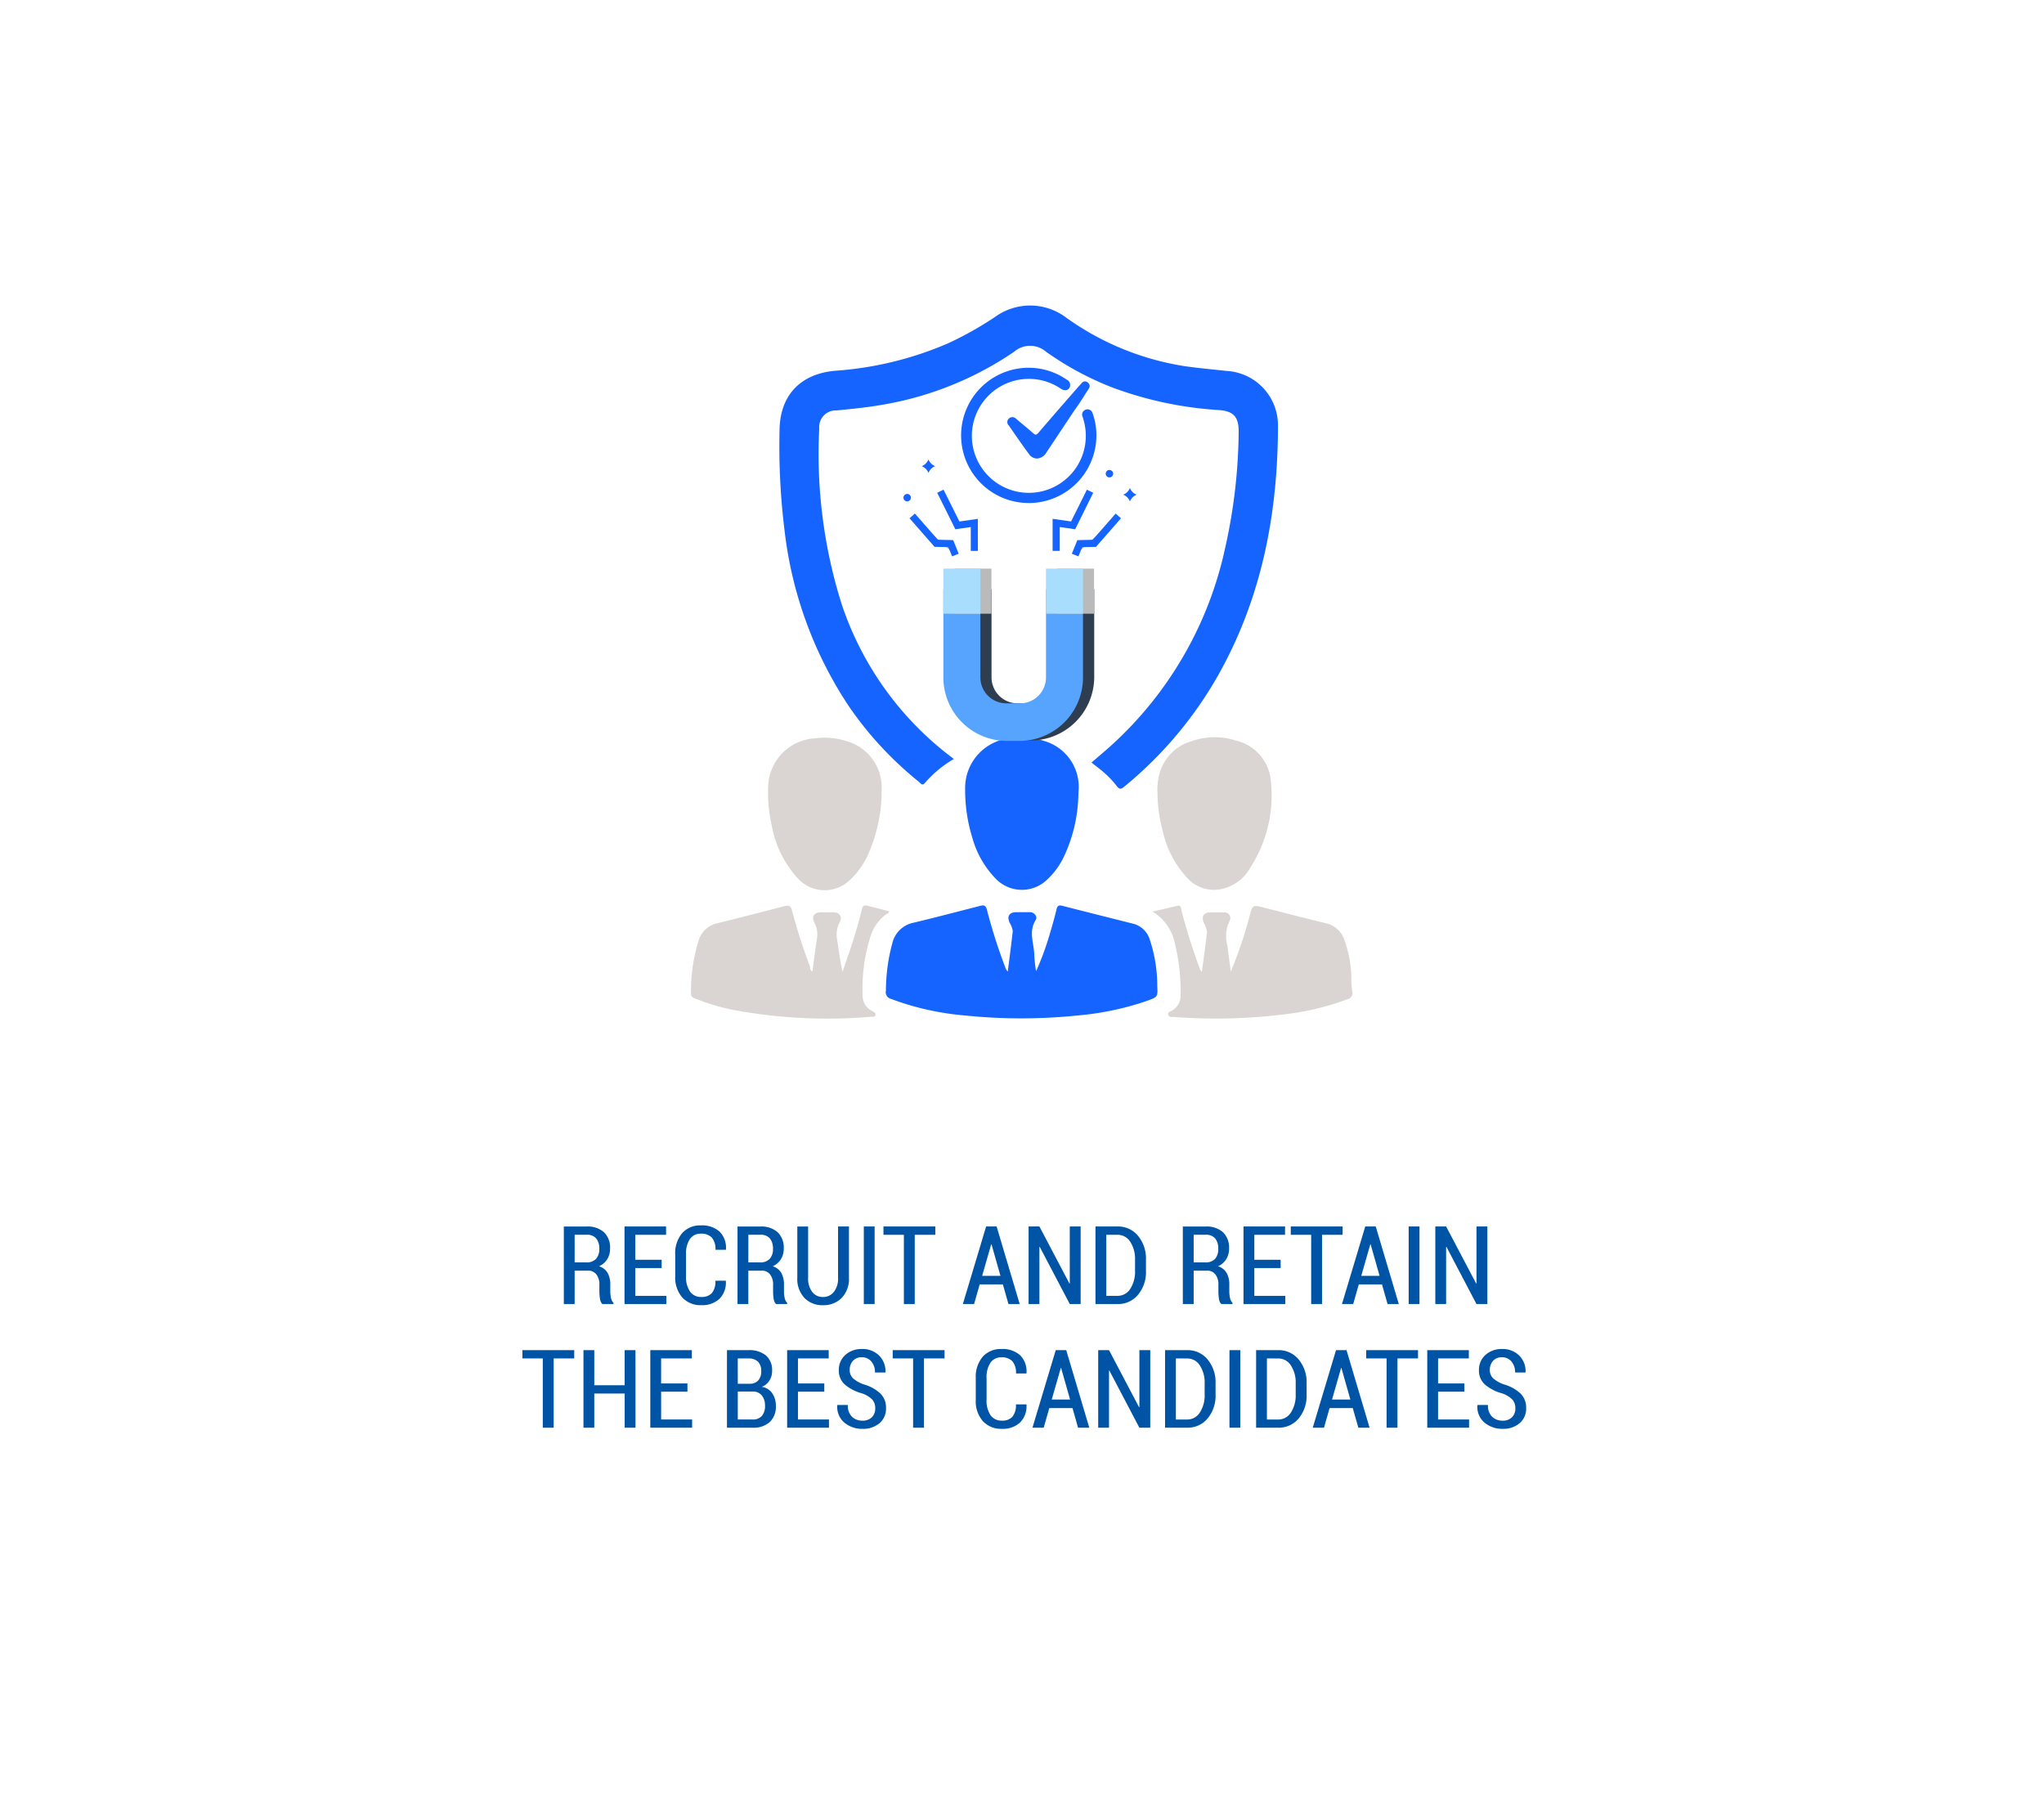 <svg id="Group_1069" data-name="Group 1069" xmlns="http://www.w3.org/2000/svg" xmlns:xlink="http://www.w3.org/1999/xlink" width="281" height="249" viewBox="0 0 281 249">
  <defs>
    <filter id="Rectangle_391" x="0" y="0"  filterUnits="userSpaceOnUse">
      <feOffset dy="3" input="SourceAlpha"/>
      <feGaussianBlur stdDeviation="3" result="blur"/>
      <feFlood flood-color="#95b2bb"/>
      <feComposite operator="in" in2="blur"/>
      <feComposite in="SourceGraphic"/>
    </filter>
  </defs>
  <g transform="matrix(1, 0, 0, 1, 0, 0)" filter="url(#Rectangle_391)">
    <path id="Rectangle_391-2" data-name="Rectangle 391" d="M2,0H227a36,36,0,0,1,36,36V195a36,36,0,0,1-36,36H36A36,36,0,0,1,0,195V2A2,2,0,0,1,2,0Z" transform="translate(9 6)" fill="#fff"/>
  </g>
  <path id="Path_4763" data-name="Path 4763" d="M-62-4.592V0h-1.487V-10.657h3.142a3.35,3.35,0,0,1,2.377.784,2.927,2.927,0,0,1,.839,2.249,2.7,2.7,0,0,1-.392,1.461,2.583,2.583,0,0,1-1.124.97,2.041,2.041,0,0,1,1.183.923,3.218,3.218,0,0,1,.363,1.6v.93a4.182,4.182,0,0,0,.1.916,1.283,1.283,0,0,0,.337.659V0h-1.531a1.268,1.268,0,0,1-.326-.736A6.64,6.64,0,0,1-58.6-1.758v-.9a2.209,2.209,0,0,0-.414-1.414,1.384,1.384,0,0,0-1.146-.52Zm0-1.135h1.582a1.746,1.746,0,0,0,1.362-.487A1.99,1.99,0,0,0-58.612-7.6a2.133,2.133,0,0,0-.428-1.421,1.61,1.61,0,0,0-1.3-.505H-62Zm11.96.776h-3.618v3.823h4.263V0h-5.75V-10.664h5.713v1.143h-4.226v3.435h3.618Zm8.811,1.743.015.044a3.144,3.144,0,0,1-.879,2.446,3.458,3.458,0,0,1-2.5.872A3.393,3.393,0,0,1-47.2-.9a4.174,4.174,0,0,1-.974-2.948V-6.8a4.245,4.245,0,0,1,.959-2.952,3.3,3.3,0,0,1,2.578-1.062,3.614,3.614,0,0,1,2.549.846A3.118,3.118,0,0,1-41.2-7.5l-.015.044h-1.428a2.414,2.414,0,0,0-.5-1.681,1.938,1.938,0,0,0-1.494-.538,1.763,1.763,0,0,0-1.516.736,3.558,3.558,0,0,0-.535,2.113v2.981a3.532,3.532,0,0,0,.549,2.131,1.82,1.82,0,0,0,1.553.74,1.864,1.864,0,0,0,1.45-.531,2.485,2.485,0,0,0,.483-1.7Zm3.105-1.384V0h-1.487V-10.657h3.142a3.35,3.35,0,0,1,2.377.784,2.927,2.927,0,0,1,.839,2.249,2.7,2.7,0,0,1-.392,1.461,2.583,2.583,0,0,1-1.124.97,2.041,2.041,0,0,1,1.183.923,3.218,3.218,0,0,1,.363,1.6v.93a4.182,4.182,0,0,0,.1.916,1.283,1.283,0,0,0,.337.659V0h-1.531a1.268,1.268,0,0,1-.326-.736,6.64,6.64,0,0,1-.077-1.022v-.9a2.209,2.209,0,0,0-.414-1.414,1.384,1.384,0,0,0-1.146-.52Zm0-1.135h1.582a1.746,1.746,0,0,0,1.362-.487A1.99,1.99,0,0,0-34.735-7.6a2.133,2.133,0,0,0-.428-1.421,1.61,1.61,0,0,0-1.3-.505h-1.655Zm13.835-4.937v7.053a3.742,3.742,0,0,1-1,2.769,3.5,3.5,0,0,1-2.585,1,3.393,3.393,0,0,1-2.538-1,3.785,3.785,0,0,1-.978-2.765v-7.053h1.487v7.053a3.02,3.02,0,0,0,.56,1.937,1.791,1.791,0,0,0,1.469.7,1.866,1.866,0,0,0,1.512-.7,2.963,2.963,0,0,0,.575-1.941v-7.053ZM-20.76,0h-1.487V-10.664h1.487Zm8.342-9.521h-2.827V0H-16.74V-9.521h-2.805v-1.143h7.126ZM-3.131-2.7H-6.317L-7.086,0H-8.632l3.2-10.664h1.443L-.817,0H-2.362ZM-5.98-3.875h2.52L-4.691-8.21h-.044ZM7.562,0H6.068L1.937-7.866l-.044.015V0H.406V-10.664H1.893L6.024-2.82l.044-.007v-7.837H7.562ZM9.6,0V-10.664h3.025a3.543,3.543,0,0,1,2.823,1.282,4.9,4.9,0,0,1,1.095,3.3V-4.57a4.879,4.879,0,0,1-1.095,3.3A3.551,3.551,0,0,1,12.623,0Zm1.487-9.521v8.394h1.538a2.034,2.034,0,0,0,1.758-.963A4.3,4.3,0,0,0,15.04-4.57V-6.1a4.259,4.259,0,0,0-.659-2.457,2.034,2.034,0,0,0-1.758-.963ZM23.1-4.592V0H21.61V-10.657h3.142a3.35,3.35,0,0,1,2.377.784,2.927,2.927,0,0,1,.839,2.249,2.7,2.7,0,0,1-.392,1.461,2.583,2.583,0,0,1-1.124.97,2.041,2.041,0,0,1,1.183.923A3.218,3.218,0,0,1,28-2.673v.93a4.182,4.182,0,0,0,.1.916,1.283,1.283,0,0,0,.337.659V0H26.9a1.268,1.268,0,0,1-.326-.736A6.64,6.64,0,0,1,26.5-1.758v-.9a2.209,2.209,0,0,0-.414-1.414,1.384,1.384,0,0,0-1.146-.52Zm0-1.135h1.582a1.746,1.746,0,0,0,1.362-.487A1.99,1.99,0,0,0,26.481-7.6a2.133,2.133,0,0,0-.428-1.421,1.61,1.61,0,0,0-1.3-.505H23.1Zm11.96.776H31.439v3.823H35.7V0h-5.75V-10.664h5.713v1.143H31.439v3.435h3.618Zm8.518-4.57H40.748V0H39.254V-9.521H36.449v-1.143h7.126ZM48.988-2.7H45.8L45.033,0H43.488l3.2-10.664h1.443L51.3,0H49.757ZM46.139-3.875h2.52L47.428-8.21h-.044ZM54.144,0H52.657V-10.664h1.487Zm9.331,0H61.981L57.85-7.866l-.044.015V0H56.32V-10.664h1.487L61.937-2.82l.044-.007v-7.837h1.494ZM-62.058,7.479h-2.827V17h-1.494V7.479h-2.805V6.336h7.126ZM-53.635,17h-1.487V12.3H-59.3V17h-1.487V6.336H-59.3v4.827h4.175V6.336h1.487Zm7.141-4.951h-3.618v3.823h4.263V17H-51.6V6.336h5.713V7.479h-4.226v3.435h3.618ZM-41.06,17V6.336h2.952a3.626,3.626,0,0,1,2.391.718,2.644,2.644,0,0,1,.861,2.153,2.39,2.39,0,0,1-.374,1.326,2.182,2.182,0,0,1-1.04.85,2.069,2.069,0,0,1,1.432.883,2.954,2.954,0,0,1,.5,1.718,2.887,2.887,0,0,1-.846,2.245A3.33,3.33,0,0,1-37.515,17Zm1.487-4.973v3.845h2.058a1.591,1.591,0,0,0,1.245-.487,2.013,2.013,0,0,0,.439-1.4,2.163,2.163,0,0,0-.428-1.406,1.545,1.545,0,0,0-1.2-.557h-2.109Zm0-1.069h1.692a1.516,1.516,0,0,0,1.124-.465,1.791,1.791,0,0,0,.406-1.256A1.773,1.773,0,0,0-36.8,7.918a1.8,1.8,0,0,0-1.311-.439h-1.465Zm11.895,1.091H-31.3v3.823h4.263V17h-5.75V6.336h5.713V7.479H-31.3v3.435h3.618Zm7,2.271a1.752,1.752,0,0,0-.417-1.2,3.657,3.657,0,0,0-1.472-.861,6.043,6.043,0,0,1-2.307-1.208,2.546,2.546,0,0,1-.806-1.97A2.7,2.7,0,0,1-24.789,7a3.243,3.243,0,0,1,2.281-.817,3.179,3.179,0,0,1,2.373.908,3.018,3.018,0,0,1,.864,2.278l-.015.044h-1.428a2.242,2.242,0,0,0-.5-1.516,1.646,1.646,0,0,0-1.311-.579,1.544,1.544,0,0,0-1.227.5,1.823,1.823,0,0,0-.436,1.245,1.545,1.545,0,0,0,.461,1.15,4.449,4.449,0,0,0,1.553.857,5.463,5.463,0,0,1,2.219,1.245,2.71,2.71,0,0,1,.762,1.992,2.6,2.6,0,0,1-.9,2.076,3.481,3.481,0,0,1-2.355.773,3.79,3.79,0,0,1-2.446-.835,2.8,2.8,0,0,1-1-2.4l.015-.044h1.436a2.107,2.107,0,0,0,.575,1.619,2.012,2.012,0,0,0,1.425.535,1.76,1.76,0,0,0,1.3-.465A1.68,1.68,0,0,0-20.676,14.319Zm9.529-6.841h-2.827V17h-1.494V7.479h-2.805V6.336h7.126ZM.1,13.792l.015.044a3.144,3.144,0,0,1-.879,2.446,3.458,3.458,0,0,1-2.5.872A3.393,3.393,0,0,1-5.881,16.1a4.174,4.174,0,0,1-.974-2.948V10.2A4.245,4.245,0,0,1-5.9,7.244,3.3,3.3,0,0,1-3.318,6.182a3.614,3.614,0,0,1,2.549.846A3.118,3.118,0,0,1,.117,9.5L.1,9.544H-1.326a2.414,2.414,0,0,0-.5-1.681,1.938,1.938,0,0,0-1.494-.538,1.763,1.763,0,0,0-1.516.736,3.558,3.558,0,0,0-.535,2.113v2.981a3.532,3.532,0,0,0,.549,2.131,1.82,1.82,0,0,0,1.553.74,1.864,1.864,0,0,0,1.45-.531,2.485,2.485,0,0,0,.483-1.7Zm6.343.513H3.252L2.483,17H.938l3.2-10.664H5.581L8.752,17H7.207ZM3.589,13.125h2.52L4.878,8.79H4.834ZM17.131,17H15.637L11.506,9.134l-.044.015V17H9.976V6.336h1.487l4.131,7.844.044-.007V6.336h1.494Zm2.036,0V6.336h3.025a3.543,3.543,0,0,1,2.823,1.282,4.9,4.9,0,0,1,1.095,3.3V12.43a4.879,4.879,0,0,1-1.095,3.3A3.551,3.551,0,0,1,22.192,17Zm1.487-9.521v8.394h1.538a2.034,2.034,0,0,0,1.758-.963,4.3,4.3,0,0,0,.659-2.479V10.9a4.259,4.259,0,0,0-.659-2.457,2.034,2.034,0,0,0-1.758-.963ZM29.509,17H28.022V6.336h1.487Zm2.175,0V6.336h3.025a3.543,3.543,0,0,1,2.823,1.282,4.9,4.9,0,0,1,1.095,3.3V12.43a4.879,4.879,0,0,1-1.095,3.3A3.551,3.551,0,0,1,34.709,17Zm1.487-9.521v8.394h1.538a2.034,2.034,0,0,0,1.758-.963,4.3,4.3,0,0,0,.659-2.479V10.9a4.259,4.259,0,0,0-.659-2.457,2.034,2.034,0,0,0-1.758-.963Zm11.8,6.826H41.785L41.016,17H39.47l3.2-10.664h1.443L47.285,17H45.74Zm-2.849-1.179h2.52L43.411,8.79h-.044ZM53.943,7.479H51.116V17H49.622V7.479H46.816V6.336h7.126Zm6.379,4.57H56.7v3.823h4.263V17h-5.75V6.336H60.93V7.479H56.7v3.435h3.618Zm7,2.271a1.752,1.752,0,0,0-.417-1.2,3.657,3.657,0,0,0-1.472-.861,6.043,6.043,0,0,1-2.307-1.208,2.546,2.546,0,0,1-.806-1.97A2.7,2.7,0,0,1,63.212,7a3.243,3.243,0,0,1,2.281-.817,3.179,3.179,0,0,1,2.373.908,3.018,3.018,0,0,1,.864,2.278l-.015.044H67.288a2.242,2.242,0,0,0-.5-1.516,1.646,1.646,0,0,0-1.311-.579,1.544,1.544,0,0,0-1.227.5,1.823,1.823,0,0,0-.436,1.245,1.545,1.545,0,0,0,.461,1.15,4.449,4.449,0,0,0,1.553.857,5.463,5.463,0,0,1,2.219,1.245,2.71,2.71,0,0,1,.762,1.992,2.6,2.6,0,0,1-.9,2.076,3.481,3.481,0,0,1-2.355.773,3.79,3.79,0,0,1-2.446-.835,2.8,2.8,0,0,1-1-2.4l.015-.044H63.56a2.107,2.107,0,0,0,.575,1.619,2.012,2.012,0,0,0,1.425.535,1.76,1.76,0,0,0,1.3-.465A1.68,1.68,0,0,0,67.324,14.319Z" transform="translate(141 179.273)" fill="#0054a5"/>
  <g id="RR-01" transform="translate(95 42)">
    <path id="Path_811" data-name="Path 811" d="M45.607,67.168a15.578,15.578,0,0,0-3.954,3.268c-.437.536-.661,0-.886-.15a48.431,48.431,0,0,1-9.6-10.365,54.979,54.979,0,0,1-8.843-24.2,93.409,93.409,0,0,1-.686-13.6c0-4.852,2.781-7.883,7.621-8.319A47.4,47.4,0,0,0,44.8,10.031a47.4,47.4,0,0,0,6.536-3.679A8.2,8.2,0,0,1,61,6.464a37.992,37.992,0,0,0,16.214,6.685c1.958.287,3.929.461,5.887.674a7.484,7.484,0,0,1,7.06,7.434c0,12.148-2.22,23.785-8.269,34.487a54.53,54.53,0,0,1-12.822,15.2c-.424.349-.674.5-1.085-.062A12.086,12.086,0,0,0,66.4,69.176c-.574-.536-1.247-1-1.871-1.522.848-.736,1.721-1.459,2.569-2.22A51.138,51.138,0,0,0,82.875,38.269a75.334,75.334,0,0,0,1.883-16.115c0-1.958-.661-2.769-2.594-2.944a50.863,50.863,0,0,1-14.83-3.131,42.332,42.332,0,0,1-9.068-4.9,3.343,3.343,0,0,0-4.365,0,45.575,45.575,0,0,1-17.773,7.234c-2.2.4-4.4.624-6.61.836a2.295,2.295,0,0,0-2.42,2.495,68.6,68.6,0,0,0,3.068,24.1A43.654,43.654,0,0,0,45.607,67.168Z" transform="translate(-9.471 -4.83)" fill="#1664ff"/>
    <path id="Path_812" data-name="Path 812" d="M54.01,80.005a39.91,39.91,0,0,0,1.958-5.388c.312-1.048.611-2.1.861-3.156.112-.5.349-.561.773-.461,3.293.848,6.586,1.671,9.866,2.495a3.23,3.23,0,0,1,2.2,2.245,20.043,20.043,0,0,1,1,6.3c.075,1.472.062,1.5-1.322,2a39.514,39.514,0,0,1-9.666,2.046,75.811,75.811,0,0,1-15.416,0,37.905,37.905,0,0,1-10.2-2.283.948.948,0,0,1-.7-1.135,25.17,25.17,0,0,1,.886-6.536,3.742,3.742,0,0,1,2.931-2.806c3.068-.736,6.112-1.534,9.167-2.32.536-.137.773,0,.9.536a74.133,74.133,0,0,0,2.495,7.845,1.509,1.509,0,0,0,.374.649c.237-1.846.486-3.742.686-5.55a3.053,3.053,0,0,0-.424-1.147c-.4-.873-.075-1.434.873-1.459h1.9c.649,0,1.085.649.8,1.085-.948,1.5-.312,3.018-.2,4.528A18.321,18.321,0,0,0,54.01,80.005Z" transform="translate(-6.573 11.519)" fill="#1664ff"/>
    <path id="Path_813" data-name="Path 813" d="M28.569,80.042c.2-1.547.387-3.018.611-4.478a3.393,3.393,0,0,0-.337-2.233c-.449-.823-.062-1.422.886-1.434h1.746c.811,0,1.247.649.848,1.322a3.829,3.829,0,0,0-.337,2.594c.225,1.409.387,2.831.723,4.278.586-1.771,1.247-3.517,1.746-5.288.349-1.11.649-2.245.923-3.368.112-.437.324-.549.723-.449l3.006.773c0,.287-.249.3-.387.4a5.987,5.987,0,0,0-2.07,2.756,23.7,23.7,0,0,0-1.185,8.456,2.357,2.357,0,0,0,1.409,2.145c.237.125.412.287.349.549s-.324.175-.5.187a70.782,70.782,0,0,1-18.647-.861A27.99,27.99,0,0,1,12.5,83.771c-.312-.125-.649-.225-.624-.686a23.536,23.536,0,0,1,1.048-7.321,3.442,3.442,0,0,1,2.495-2.345c3.131-.761,6.236-1.572,9.379-2.382.561-.15.8,0,.948.561a76.816,76.816,0,0,0,2.495,7.783A.647.647,0,0,0,28.569,80.042Z" transform="translate(-11.878 11.519)" fill="#dad5d3"/>
    <path id="Path_814" data-name="Path 814" d="M73.5,80.035a56.935,56.935,0,0,0,2.582-7.608c.412-1.572.412-1.584,2-1.172,2.819.711,5.638,1.459,8.469,2.133a3.5,3.5,0,0,1,2.632,2.495,16.338,16.338,0,0,1,.886,4.627,12.153,12.153,0,0,0,.15,2.332.848.848,0,0,1-.636.985,36.932,36.932,0,0,1-9.167,2.145,75.685,75.685,0,0,1-14.842.3c-.237,0-.561.087-.661-.287s.249-.424.449-.549A2.345,2.345,0,0,0,66.6,83.353a27.664,27.664,0,0,0-.811-7.284A6.573,6.573,0,0,0,62.75,71.8l3.405-.8c.486-.125.486.274.549.561.686,2.707,1.547,5.363,2.495,7.982a1.247,1.247,0,0,0,.324.524c.249-1.821.5-3.642.711-5.475a3.638,3.638,0,0,0-.437-1.247c-.387-.873,0-1.434.886-1.447h1.9a.8.8,0,0,1,.761,1.172,4.727,4.727,0,0,0-.3,3.43C73.19,77.69,73.339,78.862,73.5,80.035Z" transform="translate(0.701 11.526)" fill="#dad5d3"/>
    <path id="Path_815" data-name="Path 815" d="M57.656,60.374a20.779,20.779,0,0,1-1.858,8.17,10.377,10.377,0,0,1-2.495,3.5,4.989,4.989,0,0,1-6.922-.1,13.059,13.059,0,0,1-3.305-5.725,22.164,22.164,0,0,1-.985-6.748A6.86,6.86,0,0,1,48.5,52.529a9.9,9.9,0,0,1,4.515.412,6.573,6.573,0,0,1,4.69,6.561Z" transform="translate(-4.408 6.94)" fill="#1664ff"/>
    <path id="Path_816" data-name="Path 816" d="M35.974,60.615A21.8,21.8,0,0,1,34.19,68.36,10.889,10.889,0,0,1,31.546,72.1a4.989,4.989,0,0,1-6.922-.125,14.456,14.456,0,0,1-3.742-7.421,19.731,19.731,0,0,1-.5-5.276,6.823,6.823,0,0,1,6.411-6.723,9.978,9.978,0,0,1,4.453.412,6.6,6.6,0,0,1,4.74,6.511Z" transform="translate(-9.779 6.949)" fill="#dad5d3"/>
    <path id="Path_817" data-name="Path 817" d="M63.292,59.98a7.87,7.87,0,0,1,.2-2.233,6.349,6.349,0,0,1,4.428-4.765,9.554,9.554,0,0,1,6.236-.087,6.236,6.236,0,0,1,4.74,5.737,18.185,18.185,0,0,1-2.856,11.724A5.924,5.924,0,0,1,72.3,73.238a4.989,4.989,0,0,1-4.7-1.247,13.982,13.982,0,0,1-3.654-6.985,19.432,19.432,0,0,1-.649-5.026Z" transform="translate(0.832 6.936)" fill="#dad5d3"/>
    <path id="Path_818" data-name="Path 818" d="M50.872,30.287a9.3,9.3,0,0,1-1.547-18.459,9.2,9.2,0,0,1,6.835,1.5.811.811,0,0,1,.461.861c-.1.574-.674.773-1.247.4a7.833,7.833,0,1,0,3.056,4.141,1.467,1.467,0,0,0-.125-.374.723.723,0,0,1,.474-.91.711.711,0,0,1,.923.474,8.956,8.956,0,0,1,.5,2.22,9.317,9.317,0,0,1-9.33,10.153Z" transform="translate(-4.509 -3.134)" fill="#1664ff"/>
    <path id="Path_819" data-name="Path 819" d="M50.807,23.8a1.372,1.372,0,0,1-1.11-.649c-.935-1.247-1.846-2.594-2.756-3.9a.636.636,0,0,1,0-.935.686.686,0,0,1,.985,0c.8.674,1.621,1.335,2.407,2.033.249.212.374.212.6,0q2.694-3.131,5.413-6.236c.2-.237.412-.449.611-.674a.561.561,0,0,1,.836-.1.6.6,0,0,1,.125.886c-.649,1-1.247,2-1.971,2.981L52.092,23A1.6,1.6,0,0,1,50.807,23.8Z" transform="translate(-3.259 -2.762)" fill="#1664ff"/>
    <path id="Path_820" data-name="Path 820" d="M51.449,56.889H49.566a8.731,8.731,0,0,1-8.656-8.731V36.11h5.1V48.221a3.58,3.58,0,0,0,3.567,3.567h1.883a3.567,3.567,0,0,0,3.567-3.567V36.11h5.1V48.221a8.731,8.731,0,0,1-8.681,8.668Z" transform="translate(-4.699 2.904)" fill="#2e3e50"/>
    <path id="Path_821" data-name="Path 821" d="M53.8,36.11V48.221a3.567,3.567,0,0,1-3.567,3.567H48.346a3.567,3.567,0,0,1-3.567-3.567V36.11H39.69V48.221a8.731,8.731,0,0,0,8.656,8.731h1.883a8.731,8.731,0,0,0,8.656-8.731V36.11Z" transform="translate(-5.001 2.904)" fill="#57a4ff"/>
    <rect id="Rectangle_106" data-name="Rectangle 106" width="5.089" height="6.199" transform="translate(36.211 36.17)" fill="#bababa"/>
    <rect id="Rectangle_107" data-name="Rectangle 107" width="5.089" height="6.199" transform="translate(34.689 36.17)" fill="#a8ddfd"/>
    <rect id="Rectangle_108" data-name="Rectangle 108" width="5.089" height="6.199" transform="translate(50.317 36.17)" fill="#bababa"/>
    <rect id="Rectangle_109" data-name="Rectangle 109" width="5.089" height="6.199" transform="translate(48.796 36.17)" fill="#a8ddfd"/>
    <path id="Path_822" data-name="Path 822" d="M58.6,23.547a.511.511,0,1,1-.227-.509A.511.511,0,0,1,58.6,23.547Z" transform="translate(-0.576 -0.348)" fill="#1664ff"/>
    <path id="Path_823" data-name="Path 823" d="M36.313,26.1a.511.511,0,1,1-.5-.5A.5.5,0,0,1,36.313,26.1Z" transform="translate(-6.089 0.305)" fill="#1664ff"/>
    <path id="Path_824" data-name="Path 824" d="M61.368,25.863a1.646,1.646,0,0,0-.935.935,1.621,1.621,0,0,0-.923-.935,1.6,1.6,0,0,0,.923-.923,1.621,1.621,0,0,0,.935.923Z" transform="translate(-0.1 0.142)" fill="#1664ff"/>
    <path id="Path_825" data-name="Path 825" d="M39.158,22.725a1.584,1.584,0,0,0-.923.935,1.609,1.609,0,0,0-.935-.935,1.646,1.646,0,0,0,.935-.935A1.621,1.621,0,0,0,39.158,22.725Z" transform="translate(-5.592 -0.637)" fill="#1664ff"/>
    <path id="Path_826" data-name="Path 826" d="M52.715,33.549H51.73V29.134l2.544.362,2.17-4.365.873.424-2.482,5.014-2.12-.3Z" transform="translate(-2.024 0.189)" fill="#1664ff"/>
    <path id="Path_827" data-name="Path 827" d="M54.21,33.408l.636-1.572,2.008-.05,3.293-3.767" transform="translate(-1.411 0.904)" fill="#a7a9ac"/>
    <path id="Path_828" data-name="Path 828" d="M54.761,33.647l-.911-.362.761-1.871,2.108-.05,3.156-3.6.736.649-3.442,3.929-1.9.037Z" transform="translate(-1.5 0.84)" fill="#1664ff"/>
    <path id="Path_829" data-name="Path 829" d="M44.6,33.549h-.973v-3.28l-2.12.3L39.01,25.554l.873-.424L42.066,29.5l2.532-.362Z" transform="translate(-5.169 0.189)" fill="#1664ff"/>
    <path id="Path_830" data-name="Path 830" d="M42.185,33.408l-.636-1.572-2-.05L36.26,28.02" transform="translate(-5.849 0.904)" fill="#a7a9ac"/>
    <path id="Path_831" data-name="Path 831" d="M41.81,33.647,41.3,32.375l-1.9-.037L35.96,28.409l.736-.649,3.156,3.6,2.108.05.761,1.871Z" transform="translate(-5.923 0.84)" fill="#1664ff"/>
  </g>
</svg>

